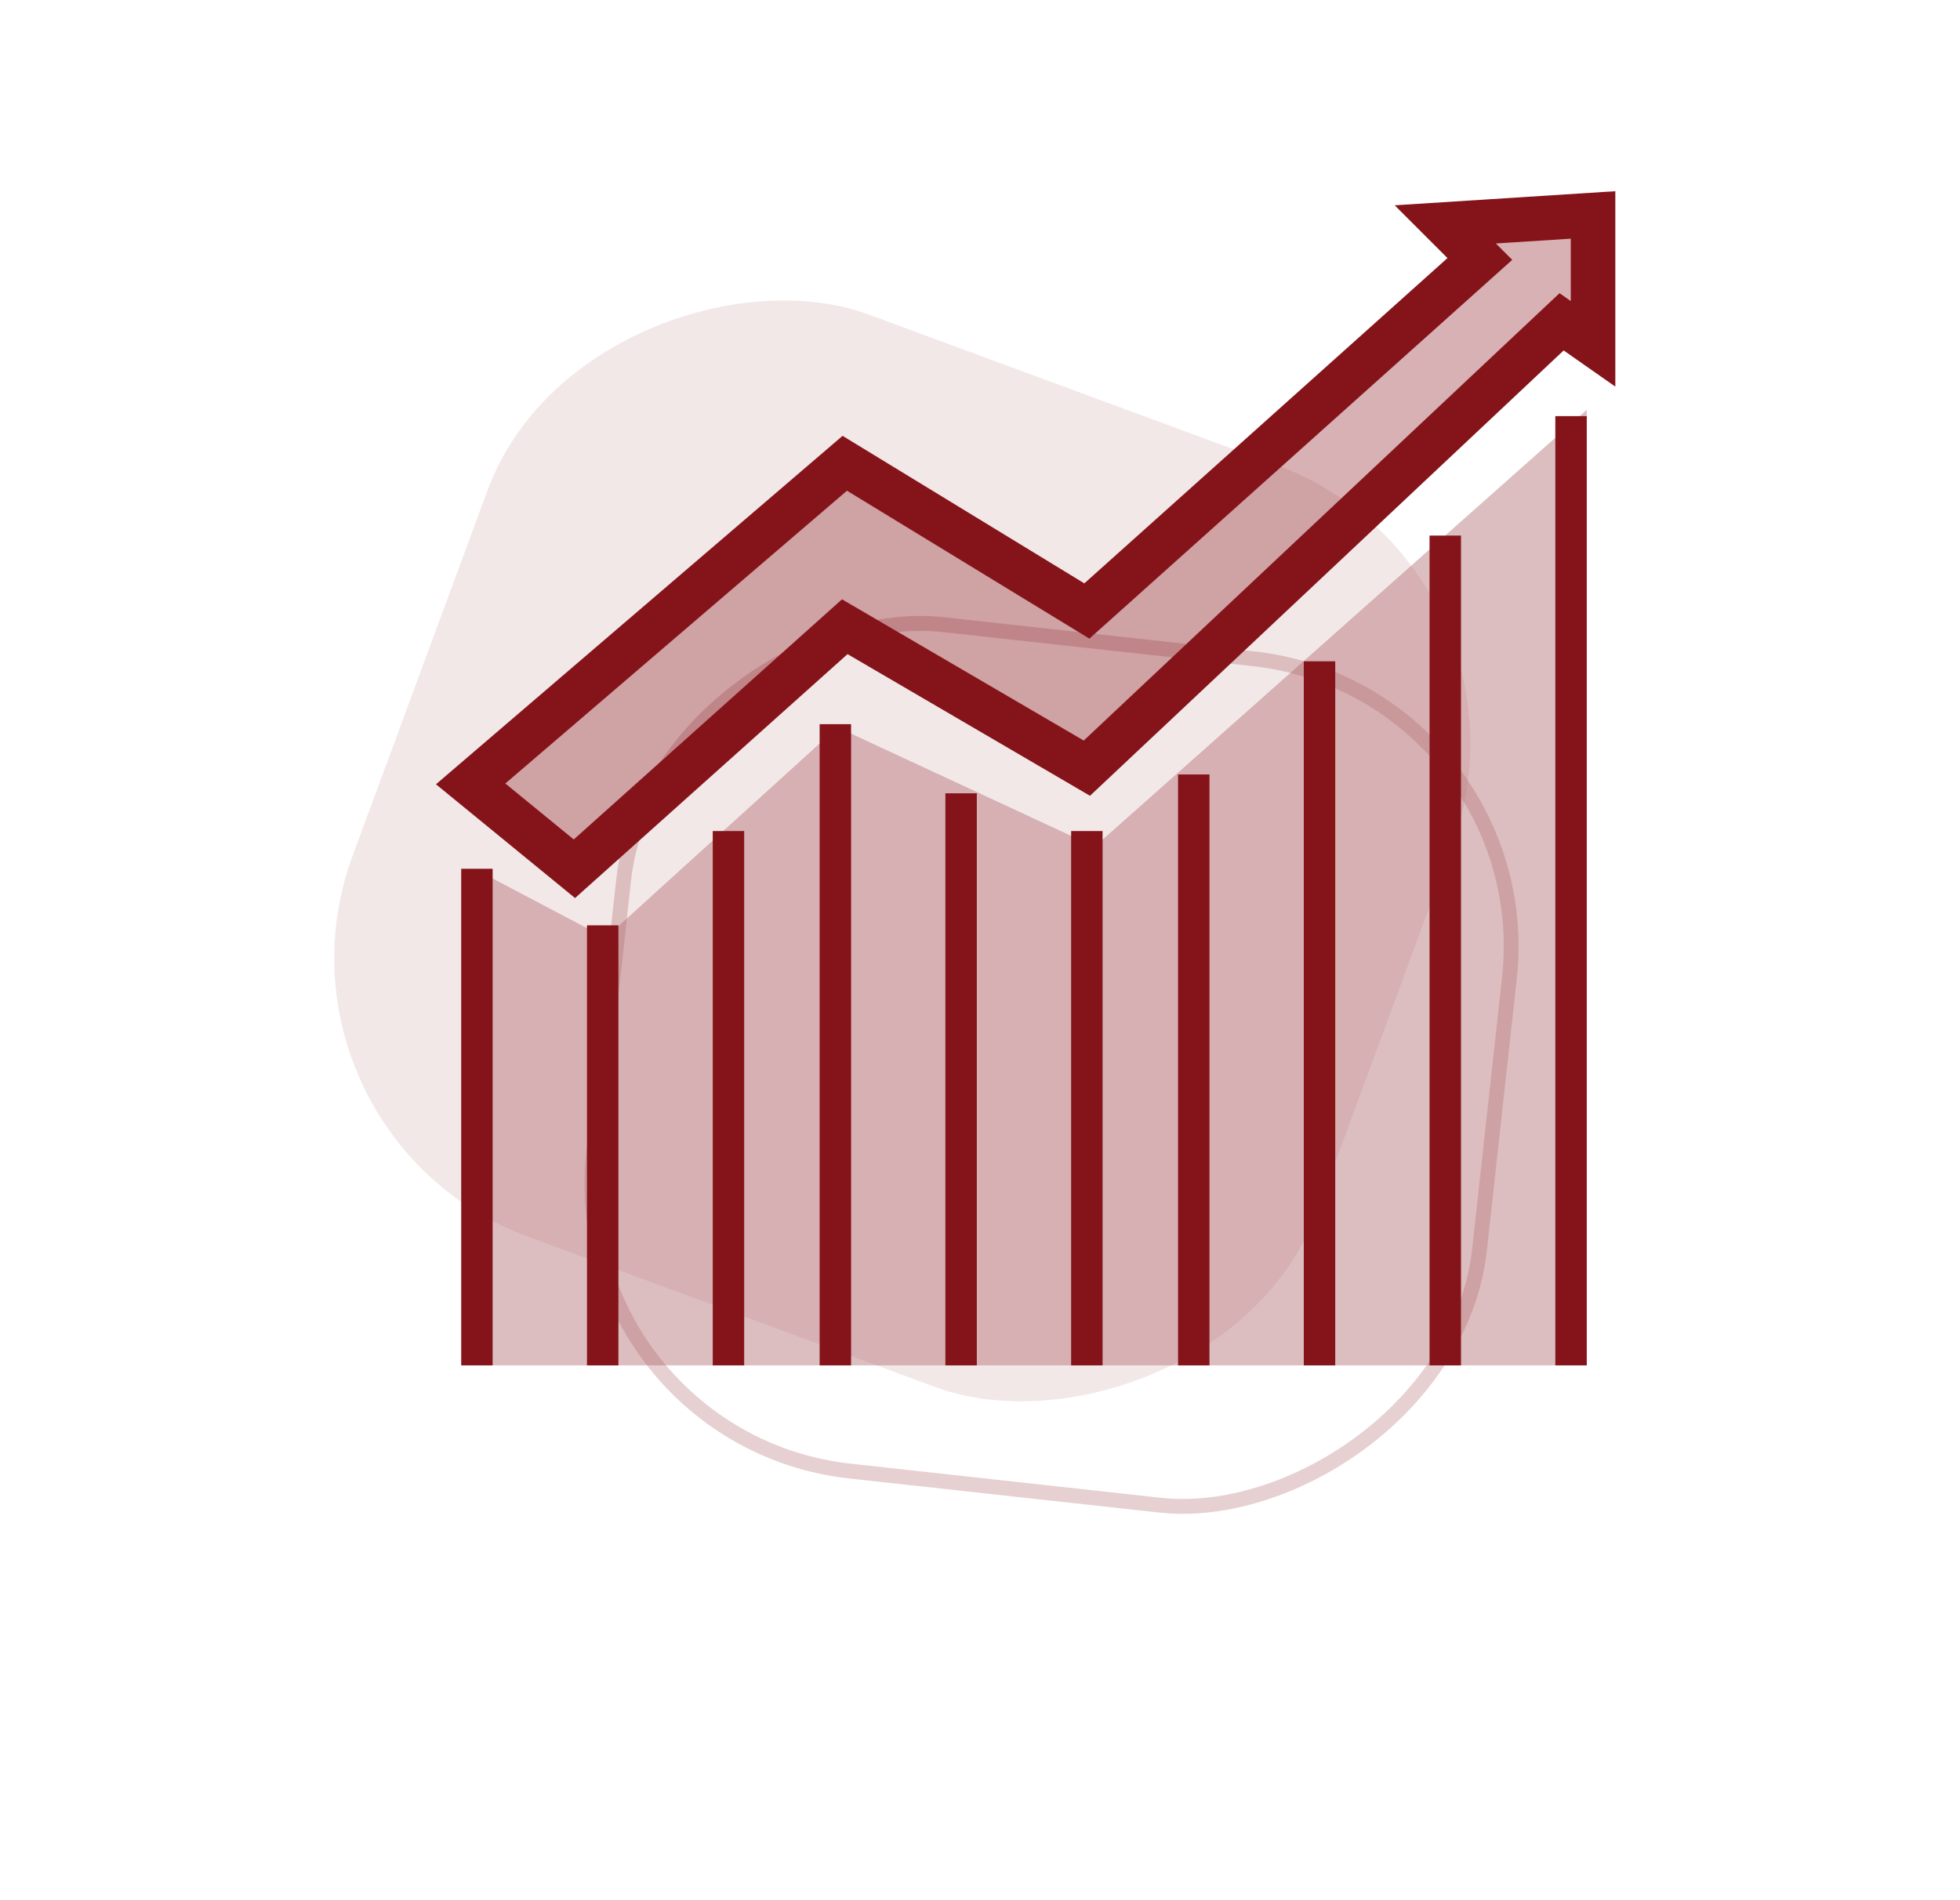 <svg width="132" height="128" viewBox="0 0 132 128" fill="none" xmlns="http://www.w3.org/2000/svg">
<rect x="16.826" y="76.391" width="66.22" height="69.233" rx="20" transform="rotate(-69.738 16.826 76.391)" fill="#85141A" fill-opacity="0.1"/>
<rect x="37.855" y="96.961" width="57.362" height="60.018" rx="19.5" transform="rotate(-83.723 37.855 96.961)" stroke="#85141A" stroke-opacity="0.2"/>
<path d="M56.893 31.207L31.697 52.804L38.684 58.521L56.893 42.217L73.197 51.745L105.169 21.678L107.287 23.161V14.479L97.335 15.115L99.664 17.444L73.197 41.158L56.893 31.207Z" fill="#85141A" fill-opacity="0.33" stroke="#85141A" stroke-width="3"/>
<path d="M32.332 91.975V58.732L40.777 63.179L56.401 48.992L73.715 57.038L106.863 27.607V91.975H32.332Z" fill="#AC6064" fill-opacity="0.41"/>
<rect x="31.061" y="58.521" width="2.117" height="33.454" fill="#85141A"/>
<rect x="39.531" y="62.332" width="2.117" height="29.643" fill="#85141A"/>
<rect x="48.001" y="55.98" width="2.117" height="35.995" fill="#85141A"/>
<rect x="55.2" y="48.781" width="2.117" height="43.194" fill="#85141A"/>
<rect x="63.669" y="53.439" width="2.117" height="38.536" fill="#85141A"/>
<rect x="72.138" y="55.98" width="2.117" height="35.995" fill="#85141A"/>
<rect x="79.338" y="52.169" width="2.117" height="39.806" fill="#85141A"/>
<rect x="87.807" y="44.546" width="2.117" height="47.429" fill="#85141A"/>
<rect x="96.276" y="36.077" width="2.117" height="55.898" fill="#85141A"/>
<rect x="104.746" y="28.03" width="2.117" height="63.944" fill="#85141A"/>
</svg>
